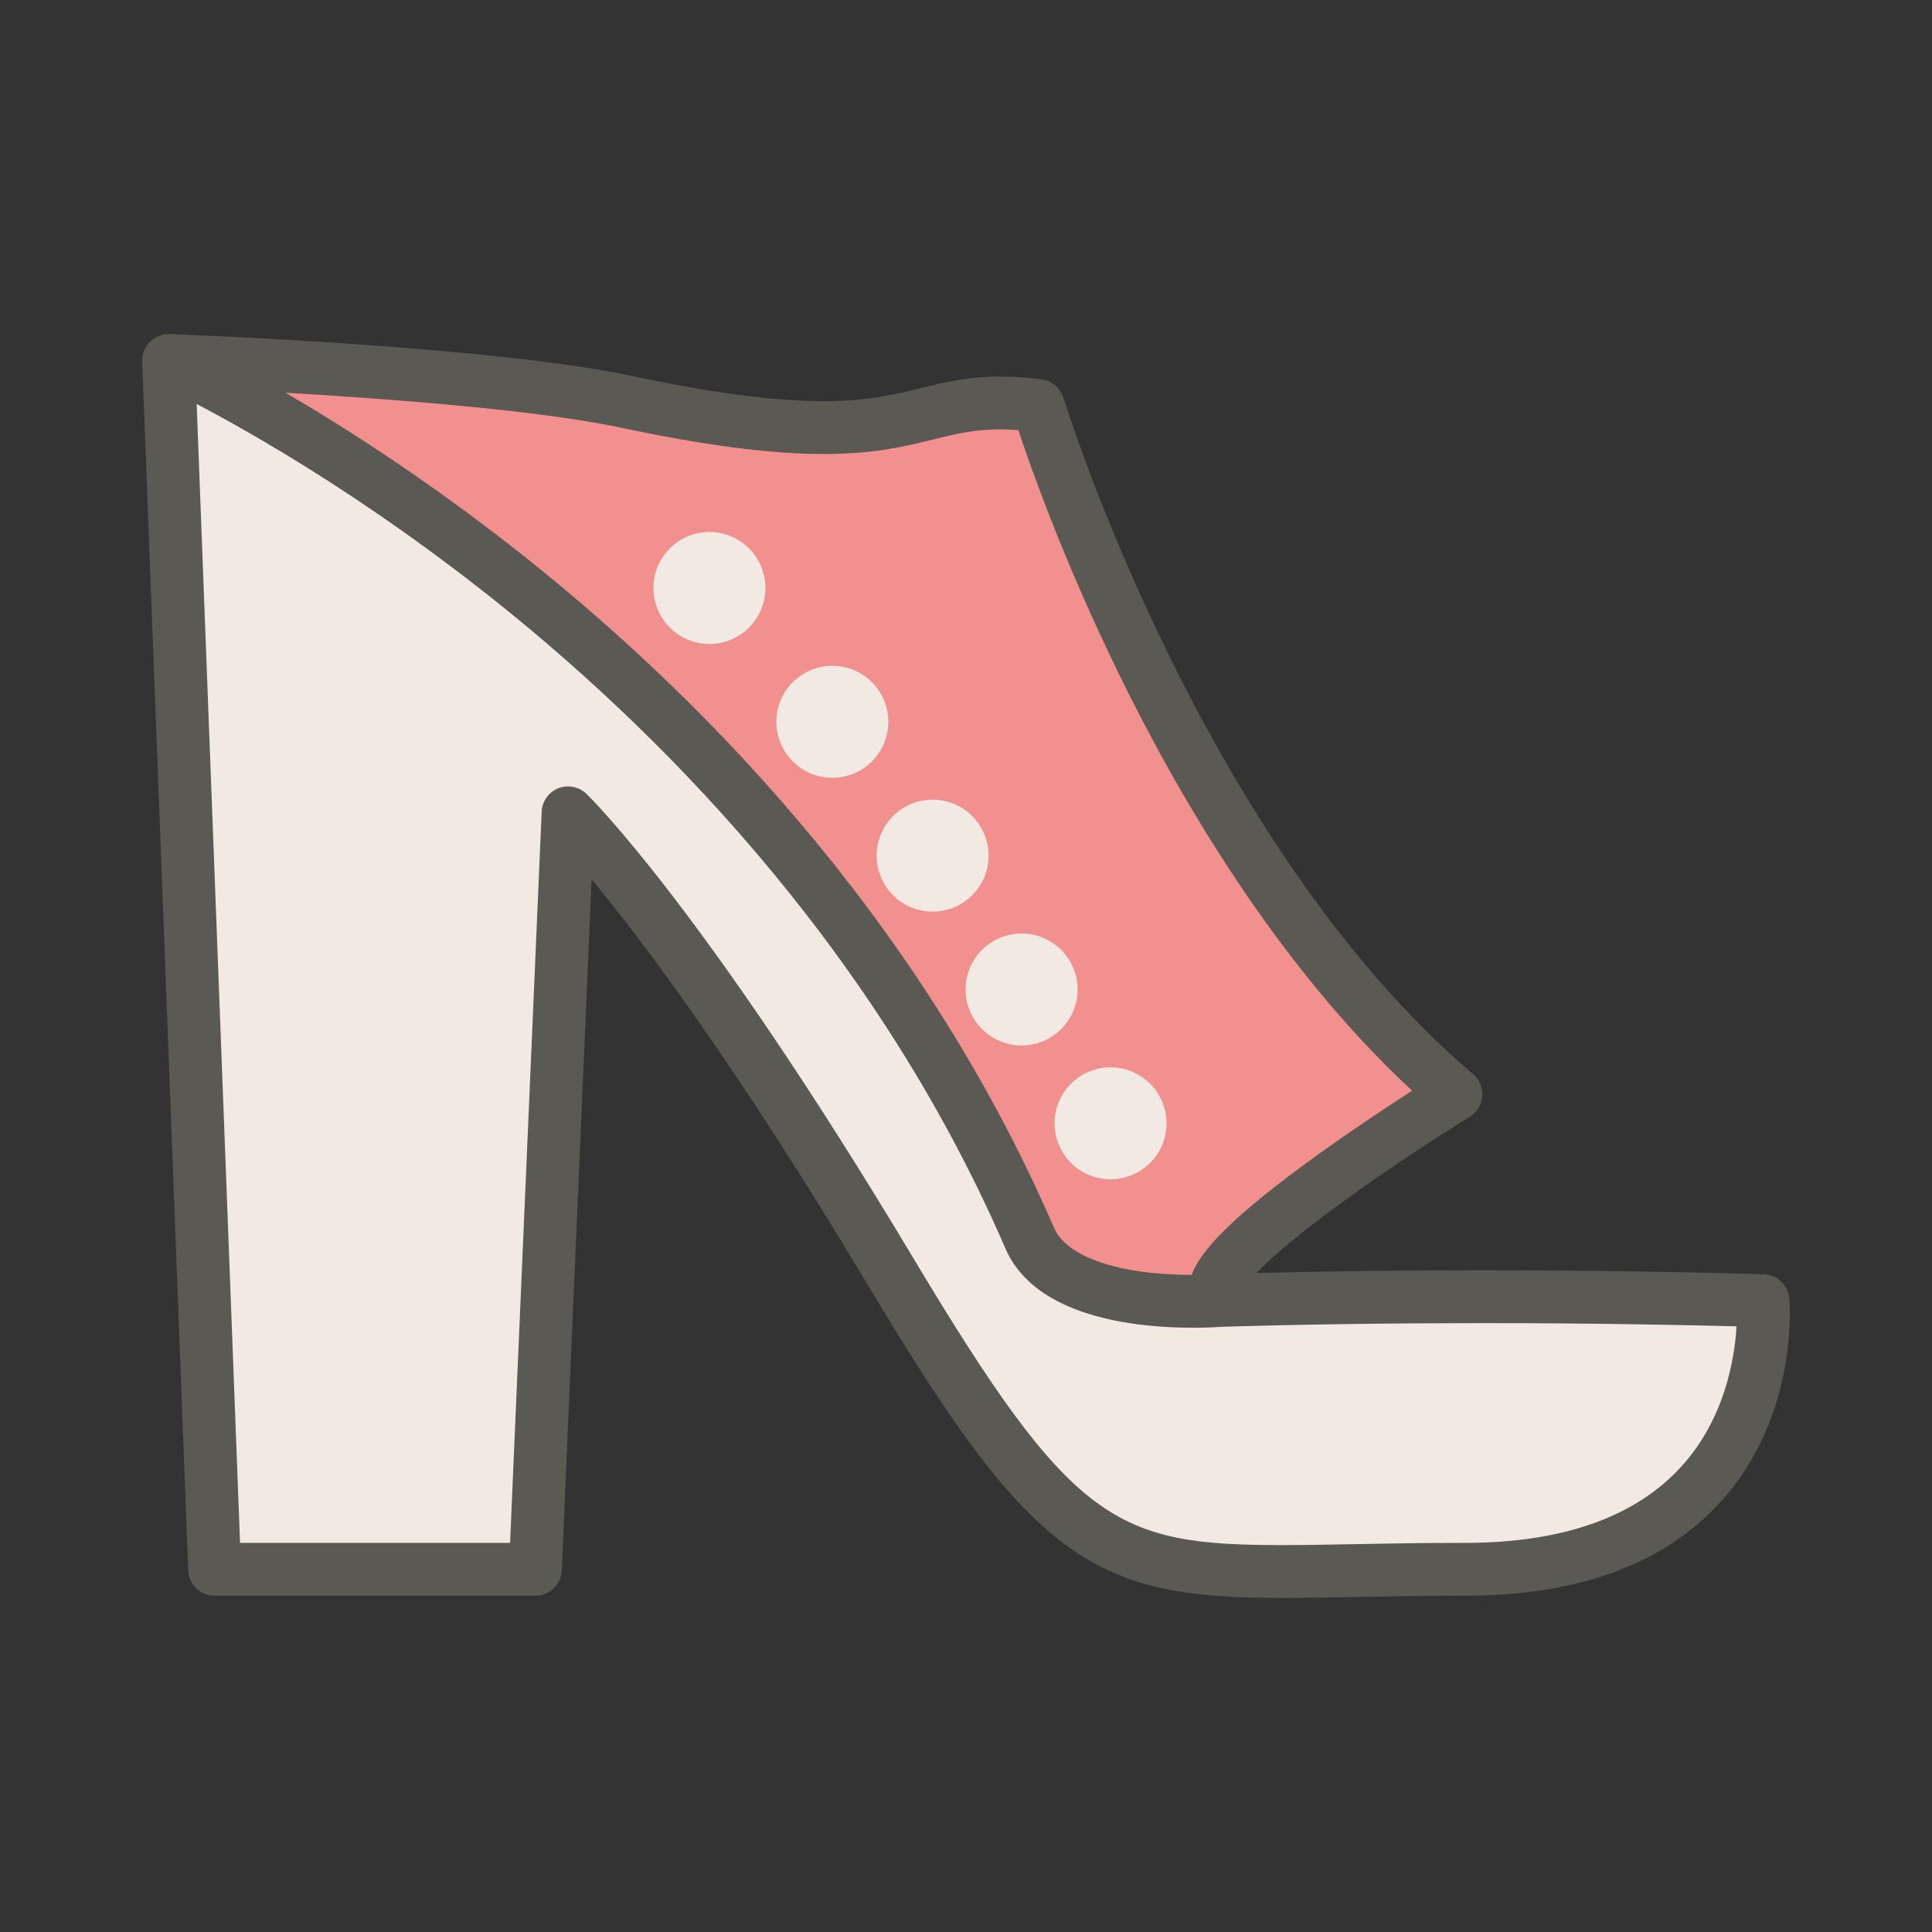 <?xml version="1.0" ?><!DOCTYPE svg  PUBLIC '-//W3C//DTD SVG 1.1//EN'  'http://www.w3.org/Graphics/SVG/1.1/DTD/svg11.dtd'><svg enable-background="new 0 0 512 512" height="512px" id="Mule" version="1.1" viewBox="0 0 512 512" width="512px" xml:space="preserve" xmlns="http://www.w3.org/2000/svg" xmlns:xlink="http://www.w3.org/1999/xlink"><rect x="0" y="0" width="512" height="512" fill="#333333" stroke="none"/><path d="M339.828,414.464c-46.078,0-58.888-6.314-102.277-78.813c-54.541-91.132-84.373-120.481-85.616-121.686  c-0.375-0.363-0.87-0.563-1.393-0.563c-0.254,0-0.503,0.048-0.739,0.142c-0.729,0.291-1.224,0.985-1.258,1.77l-8.58,198.565H58.801  L46.798,98.625l7.648,4.013c14.598,7.66,44.05,24.418,77.288,50.591c43.806,34.495,103.532,92.971,139.303,175.654  c6.769,15.646,31.196,17.982,45.154,17.982c3.86,0,6.561-0.184,7.296-0.239l0.232-0.013c21.668-0.644,44.903-0.971,69.062-0.971  c30.74,0,55.514,0.531,67.546,0.849l5.161,0.136l-0.302,5.154c-0.534,9.139-3.338,26.544-16.104,40.437  c-13.208,14.372-33.713,21.66-60.945,21.66h-0.458c-10.642,0-20.209,0.179-28.65,0.335  C352.098,414.343,345.64,414.464,339.828,414.464z" fill="#F2EAE2"/><path d="M315.801,342.866c-21.863-0.066-36.841-5.742-41.092-15.57c-36.17-83.605-96.55-142.656-140.833-177.472  c-19.681-15.471-40.112-29.411-60.729-41.433l2.811-9.311c28.697,1.681,67.507,4.663,89.434,9.322  c21.881,4.65,39.185,6.91,52.899,6.91c12.826,0,20.804-1.972,27.843-3.711c5.851-1.445,11.37-2.809,18.882-2.809  c1.7,0,3.411,0.066,5.229,0.201l3.327,0.248l1.048,3.167c3.048,9.202,11.693,33.804,26.117,63.426  c15.512,31.856,41.443,76.72,76.898,109.537l4.731,4.381l-5.419,3.492c-5.959,3.84-14.97,9.783-24.058,16.291  c-19.575,14.016-30.161,23.832-32.362,30.008l-1.188,3.332L315.801,342.866z" fill="#F28F8F"/><path d="M474.174,344.057c-0.319-3.517-3.208-6.245-6.737-6.364c-0.313-0.01-31.781-1.049-74.655-1.049  c-20.763,0-40.829,0.242-59.813,0.717c3.886-4.068,11.563-10.861,26.708-21.609c14.989-10.639,29.688-19.721,29.835-19.812  c1.906-1.176,3.135-3.192,3.305-5.427c0.17-2.232-0.738-4.412-2.444-5.863c-72.07-61.293-108.179-178.027-108.535-179.199  c-0.802-2.637-3.076-4.56-5.811-4.909c-3.941-0.503-7.543-0.748-11.011-0.748c-8.609,0-14.929,1.562-21.041,3.072  c-6.86,1.695-13.954,3.448-25.684,3.448c-13.077,0-29.769-2.196-51.028-6.714c-37.14-7.892-118.868-10.937-122.329-11.063  c-0.054-0.002-0.104,0.009-0.158,0.008c-0.324-0.004-0.646,0.01-0.968,0.051c-0.043,0.005-0.087,0.005-0.13,0.012  c-0.358,0.052-0.711,0.138-1.059,0.245c-0.072,0.022-0.144,0.049-0.215,0.074c-0.296,0.102-0.585,0.223-0.867,0.365  c-0.048,0.024-0.098,0.045-0.145,0.071c-0.302,0.161-0.597,0.337-0.876,0.543c-0.026,0.02-0.049,0.043-0.074,0.063  c-0.006,0.004-0.011,0.009-0.016,0.013c-0.285,0.218-0.546,0.46-0.791,0.715c-0.047,0.049-0.093,0.099-0.14,0.15  c-0.234,0.259-0.452,0.531-0.644,0.82c-0.011,0.016-0.023,0.03-0.034,0.046c-0.201,0.309-0.372,0.635-0.522,0.971  c-0.031,0.07-0.058,0.142-0.087,0.214c-0.123,0.301-0.226,0.609-0.306,0.925c-0.01,0.039-0.028,0.074-0.037,0.113  c-0.004,0.016-0.003,0.033-0.007,0.049c-0.082,0.359-0.134,0.726-0.158,1.099c-0.005,0.079-0.003,0.156-0.006,0.235  c-0.004,0.161-0.017,0.32-0.011,0.482l12.197,320.347c0.144,3.76,3.232,6.733,6.995,6.733h85.004c3.748,0,6.832-2.952,6.993-6.698  l7.915-183.167c13.307,16.096,38.228,49.092,73.039,107.258c20.52,34.285,35.65,56.555,52.268,68.922  c16.116,11.996,32.725,14.27,57.733,14.27c5.908,0,12.423-0.121,19.319-0.25c8.415-0.157,17.952-0.335,28.531-0.335h0.528  c29.899,0,52.655-8.315,67.635-24.716C476.742,375.282,474.288,345.321,474.174,344.057z M388.137,408.879h-0.458  c-10.709,0-20.316,0.179-28.792,0.337c-6.83,0.127-13.281,0.248-19.059,0.248c-44.376,0-55.658-5.654-97.987-76.381  c-54.879-91.696-85.164-121.485-86.427-122.708c-1.331-1.289-3.086-1.973-4.872-1.973c-0.871,0-1.75,0.163-2.589,0.497  c-2.561,1.02-4.285,3.448-4.403,6.201l-8.374,193.779H63.614L52.123,107.066c14.753,7.741,43.731,24.274,76.518,50.092  c43.352,34.138,102.451,91.986,137.808,173.712c7.903,18.269,34.559,20.996,49.743,20.996c4.018,0,6.877-0.193,7.677-0.254  c21.605-0.643,44.789-0.969,68.913-0.969c30.989,0,55.968,0.545,67.414,0.847c-0.505,8.628-3.119,24.64-14.795,37.345  C433.179,402.136,413.937,408.879,388.137,408.879z M247.332,116.457c5.783-1.429,10.777-2.663,17.683-2.663  c1.564,0,3.174,0.062,4.857,0.188c3.229,9.749,11.905,34.341,26.368,64.043c16.006,32.873,42.201,77.884,77.997,111.018  c-6.162,3.971-15.16,9.913-24.26,16.43c-24.43,17.492-32.042,26.449-34.161,32.395c-19.501-0.06-33.14-4.743-36.519-12.555  c-36.586-84.568-97.595-144.246-142.332-179.418c-23.75-18.671-45.304-32.494-61.301-41.821c27.633,1.619,66.854,4.582,88.687,9.222  c22.228,4.724,39.871,7.02,53.938,7.02C231.724,120.313,240.016,118.265,247.332,116.457z" fill="#5A5954"/><circle cx="188.008" cy="155.818" fill="#F2EAE2" r="14.833"/><circle cx="220.582" cy="191.285" fill="#F2EAE2" r="14.833"/><circle cx="247.156" cy="226.753" fill="#F2EAE2" r="14.833"/><circle cx="270.73" cy="262.22" fill="#F2EAE2" r="14.833"/><circle cx="294.305" cy="297.688" fill="#F2EAE2" r="14.833"/></svg>